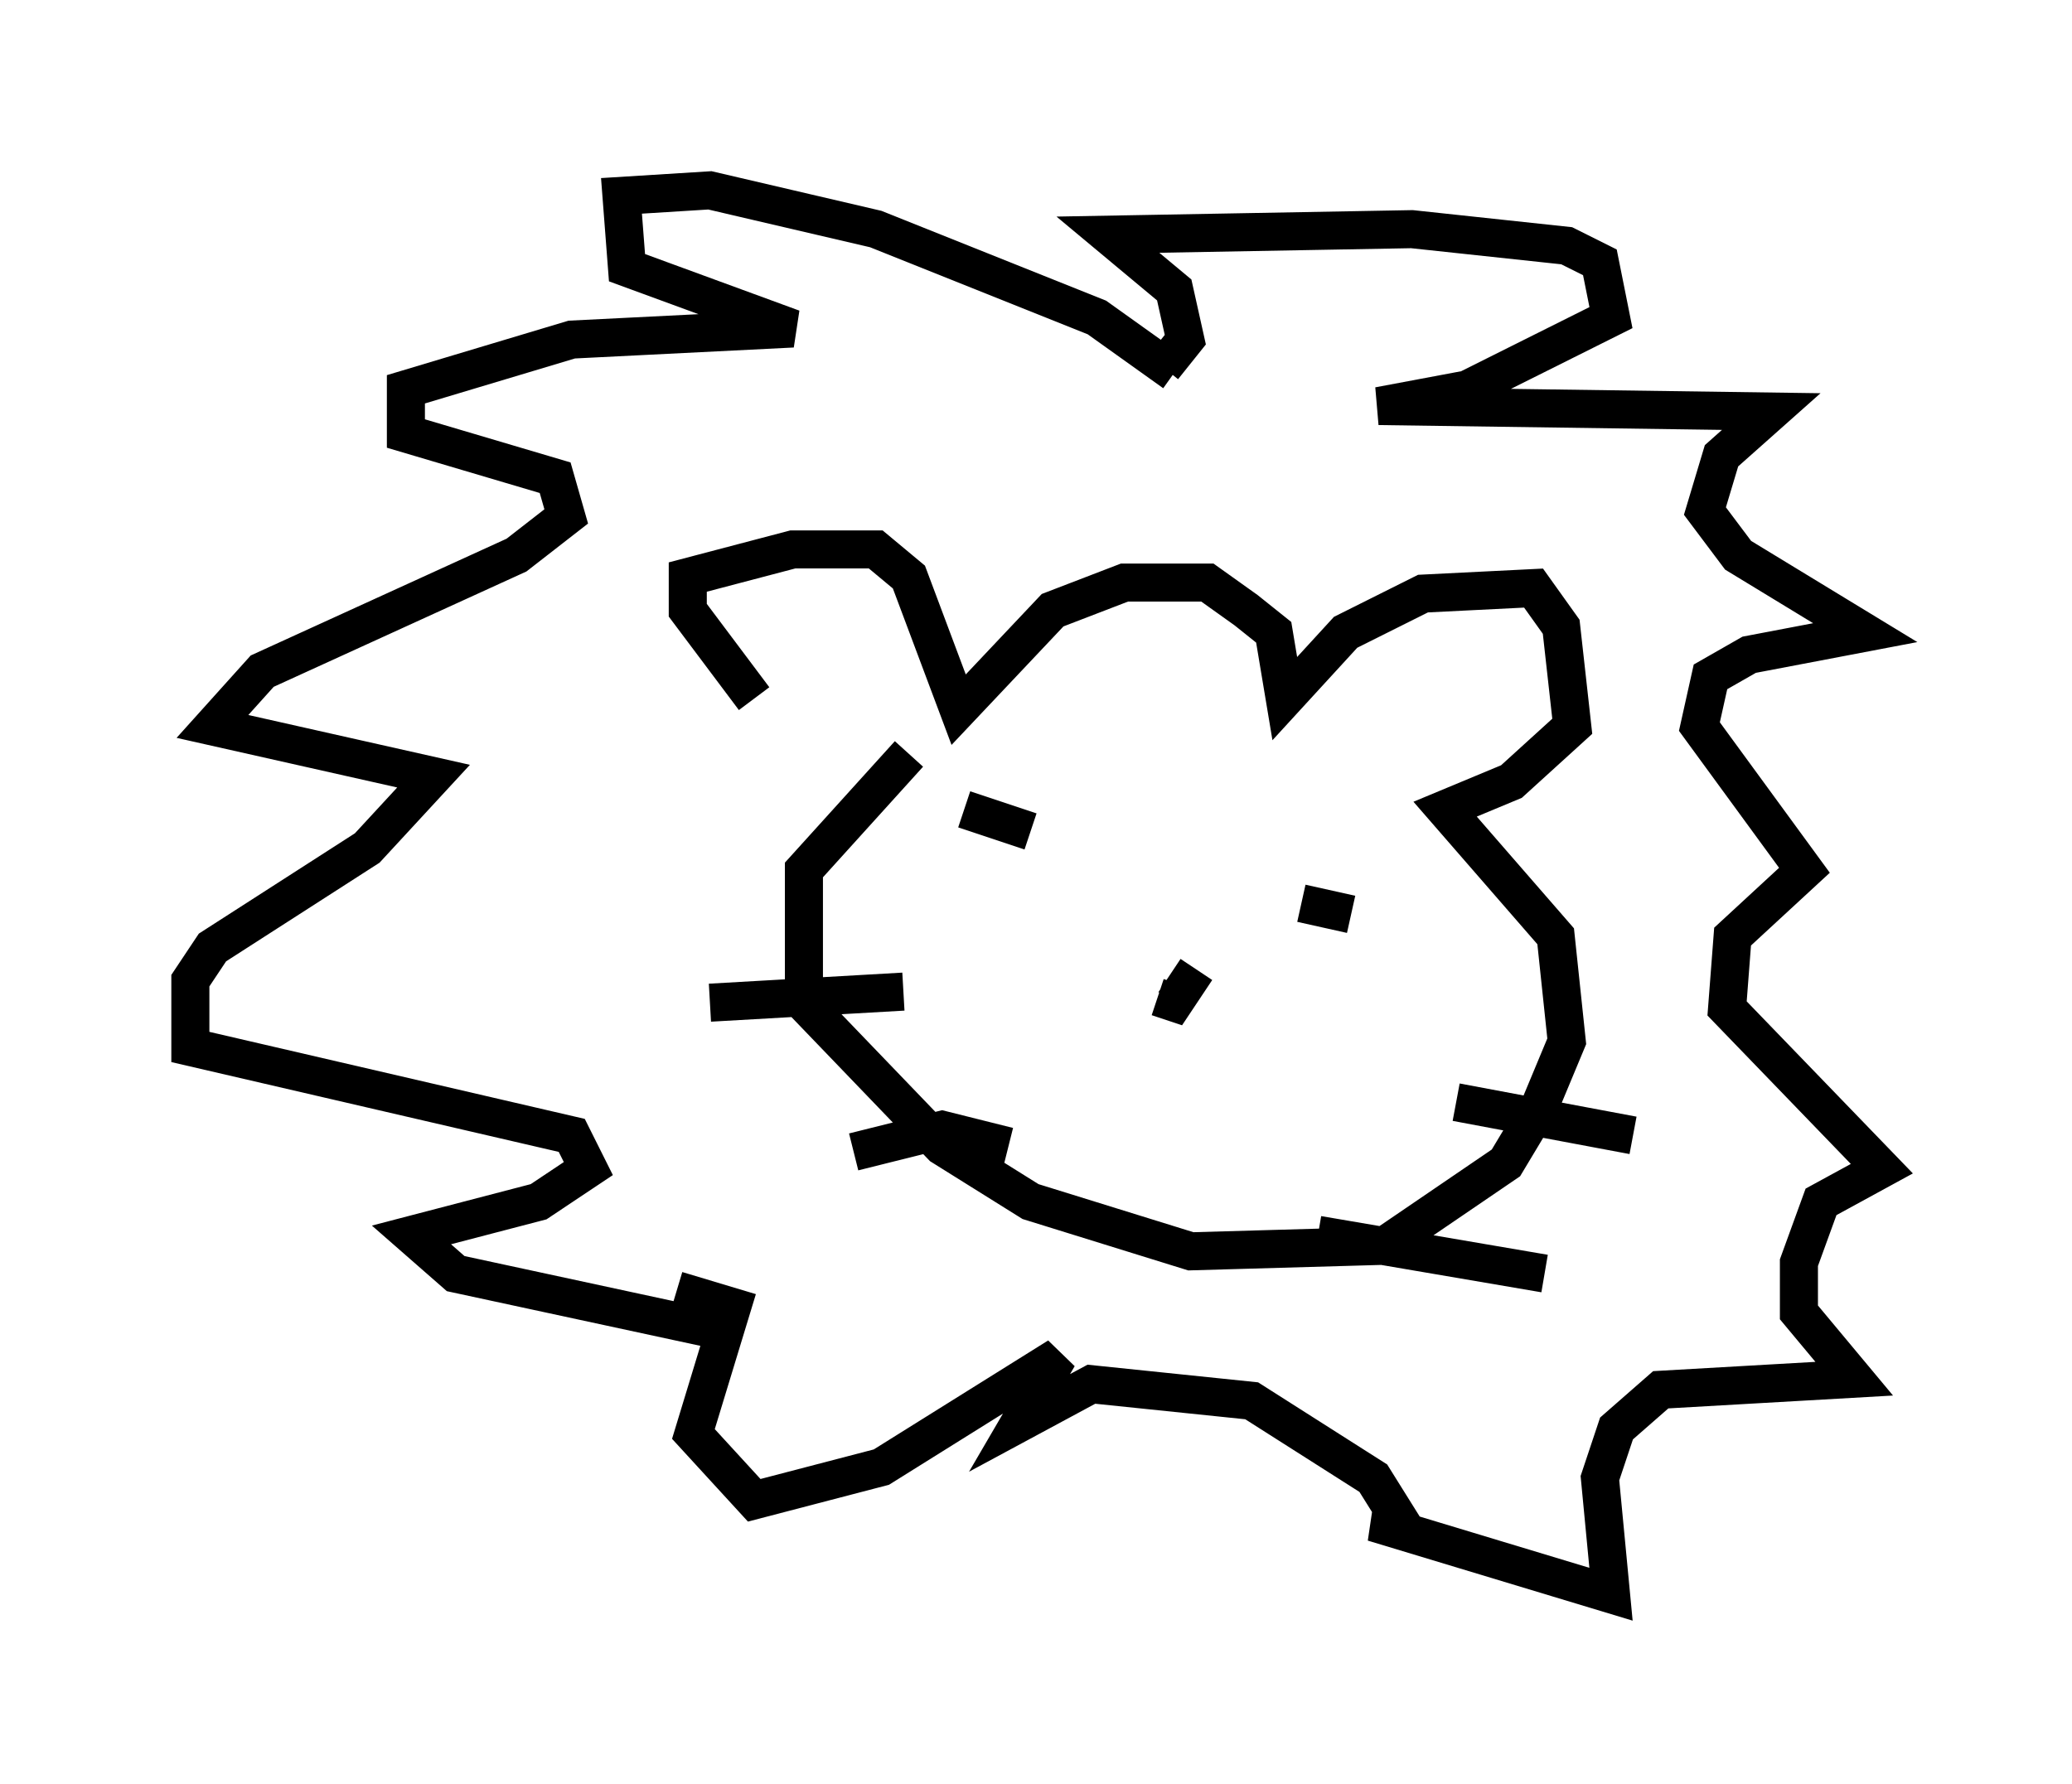 <?xml version="1.0" encoding="utf-8" ?>
<svg baseProfile="full" height="46.894" version="1.1" width="54.447" xmlns="http://www.w3.org/2000/svg" xmlns:ev="http://www.w3.org/2001/xml-events" xmlns:xlink="http://www.w3.org/1999/xlink"><defs /><rect fill="white" height="46.894" width="54.447" x="0" y="0" /><path d="M21.704, 19.38 m-1.888, -1.017 l-1.743, -2.324 0.0, -0.872 l2.76, -0.726 2.179, 0.0 l0.872, 0.726 1.307, 3.486 l2.469, -2.615 1.888, -0.726 l2.179, 0.0 1.017, 0.726 l0.726, 0.581 0.291, 1.743 l1.598, -1.743 2.034, -1.017 l2.905, -0.145 0.726, 1.017 l0.291, 2.615 -1.598, 1.453 l-1.743, 0.726 2.905, 3.341 l0.291, 2.76 -0.726, 1.743 l-0.872, 1.453 -3.196, 2.179 l-5.084, 0.145 -4.212, -1.307 l-2.324, -1.453 -3.631, -3.777 l0.0, -3.486 2.76, -3.05 m7.553, 5.665 l-0.581, 0.872 -0.436, -0.145 m-6.682, -0.145 l-5.084, 0.291 m7.844, 3.777 l-1.743, -0.436 -2.324, 0.581 m15.832, -1.307 l4.648, 0.872 m-8.279, 2.615 l5.955, 1.017 m-13.654, -11.765 l0.0, 0.0 m8.57, 2.324 l-1.307, -0.291 m-8.86, -2.469 l1.743, 0.581 m3.777, -12.056 l-2.034, -1.453 -5.81, -2.324 l-4.358, -1.017 -2.324, 0.145 l0.145, 1.888 4.358, 1.598 l-5.81, 0.291 -4.358, 1.307 l0.0, 1.162 3.922, 1.162 l0.291, 1.017 -1.307, 1.017 l-6.682, 3.05 -1.307, 1.453 l5.81, 1.307 -1.743, 1.888 l-4.067, 2.615 -0.581, 0.872 l0.0, 1.743 10.022, 2.324 l0.436, 0.872 -1.307, 0.872 l-3.341, 0.872 1.162, 1.017 l7.408, 1.598 m11.184, -25.419 l0.581, -0.726 -0.291, -1.307 l-1.743, -1.453 7.989, -0.145 l4.067, 0.436 0.872, 0.436 l0.291, 1.453 -3.777, 1.888 l-2.324, 0.436 10.313, 0.145 l-1.307, 1.162 -0.436, 1.453 l0.872, 1.162 3.341, 2.034 l-3.05, 0.581 -1.017, 0.581 l-0.291, 1.307 2.76, 3.777 l-1.888, 1.743 -0.145, 1.888 l4.067, 4.212 -1.598, 0.872 l-0.581, 1.598 0.0, 1.307 l1.453, 1.743 -5.084, 0.291 l-1.162, 1.017 -0.436, 1.307 l0.291, 3.05 -6.246, -1.888 l0.726, 0.0 -0.726, -1.162 l-3.196, -2.034 -4.212, -0.436 l-1.888, 1.017 1.017, -1.743 l-4.648, 2.905 -3.341, 0.872 l-1.598, -1.743 1.017, -3.341 l-1.453, -0.436 " fill="none" stroke="black" stroke-width="1" /></svg>